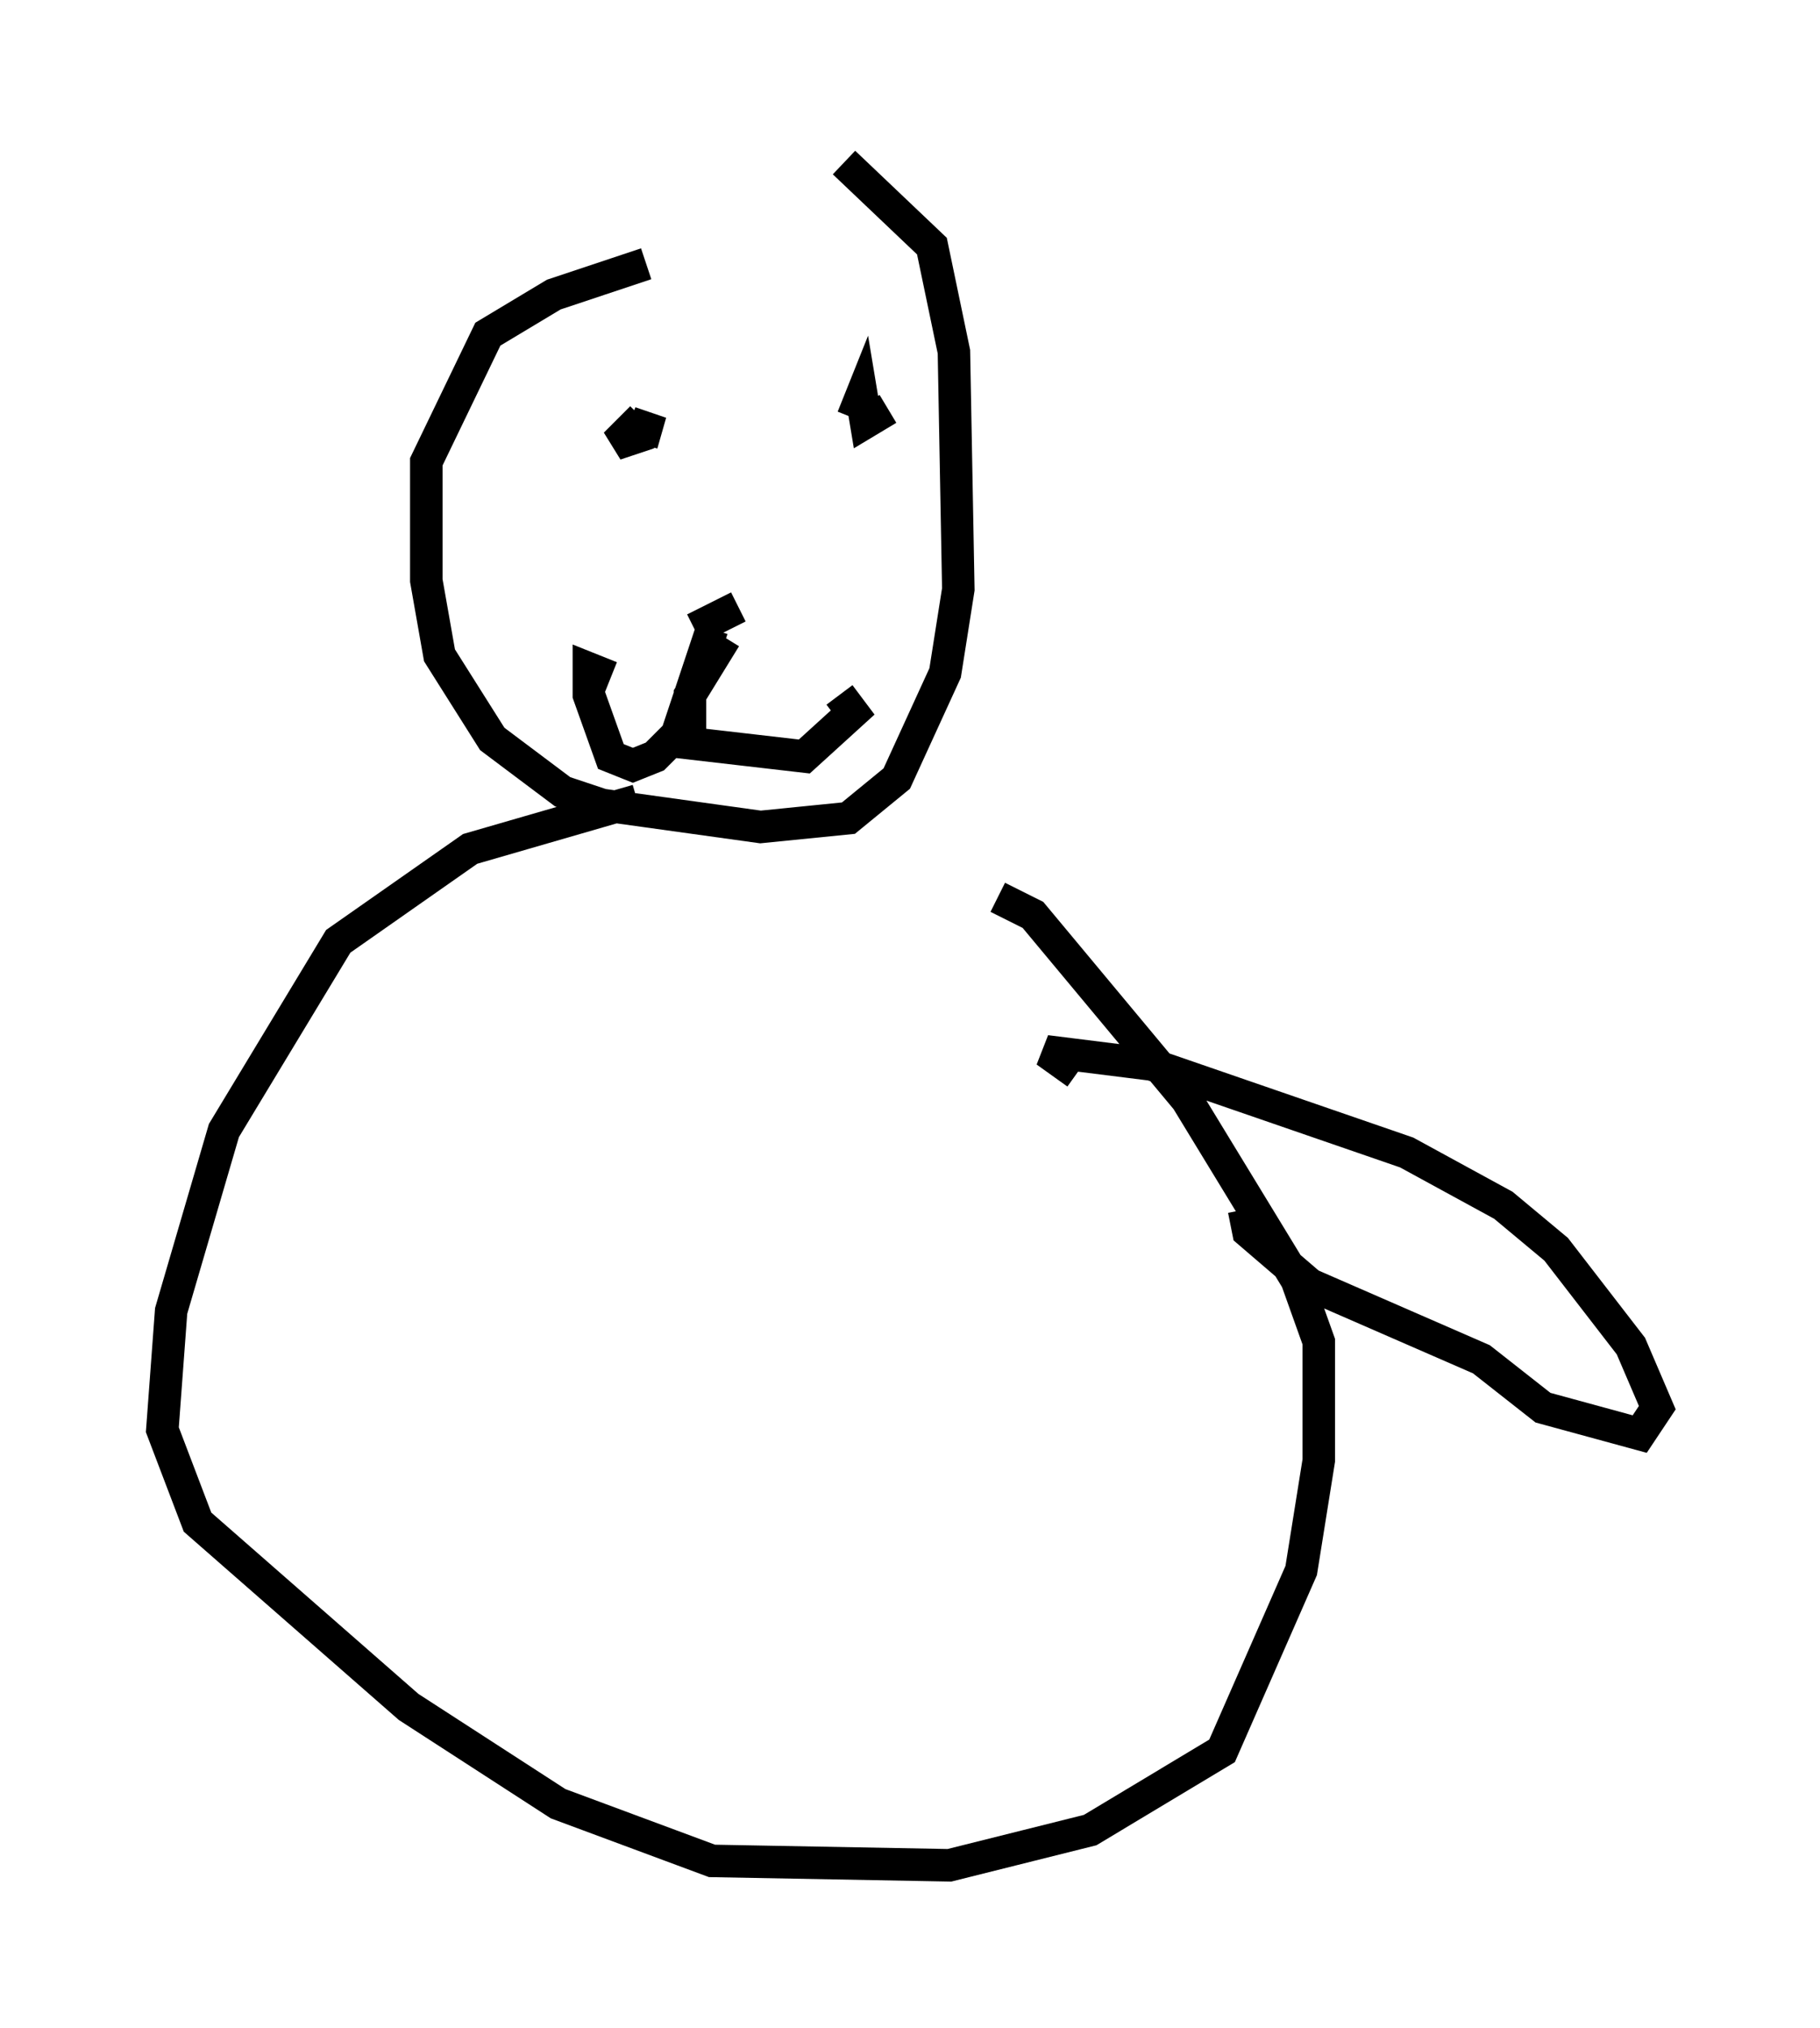 <?xml version="1.0" encoding="utf-8" ?>
<svg baseProfile="full" height="62.368" version="1.1" width="56.008" xmlns="http://www.w3.org/2000/svg" xmlns:ev="http://www.w3.org/2001/xml-events" xmlns:xlink="http://www.w3.org/1999/xlink"><defs /><rect fill="white" height="62.368" width="56.008" x="0" y="0" /><path d="M28.545, 7.3 m-8.66, 0.812 l-2.842, 0.947 -2.03, 1.218 l-1.894, 3.924 0.0, 3.654 l0.406, 2.3 1.624, 2.571 l2.165, 1.624 1.218, 0.406 l4.871, 0.677 2.706, -0.271 l1.488, -1.218 1.488, -3.248 l0.406, -2.571 -0.135, -7.307 l-0.677, -3.248 -2.706, -2.571 m-6.225, 7.848 l-0.812, 0.812 0.812, -0.271 l0.271, -0.677 -0.271, 0.947 m7.578, -1.083 l-0.677, 0.406 -0.135, -0.812 l-0.271, 0.677 m-4.33, 6.495 l-1.083, 3.248 -0.677, 0.677 l-0.677, 0.271 -0.677, -0.271 l-0.677, -1.894 0.0, -0.812 l0.677, 0.271 m3.518, -1.218 l-1.083, 1.759 0.0, 1.488 l3.518, 0.406 1.488, -1.353 l-0.406, -0.541 m-3.112, -2.706 l-1.353, 0.677 m-1.759, 5.277 l-5.142, 1.488 -4.059, 2.842 l-3.518, 5.819 -1.624, 5.548 l-0.271, 3.654 1.083, 2.842 l6.495, 5.683 4.601, 2.977 l4.736, 1.759 7.307, 0.135 l4.33, -1.083 4.059, -2.436 l2.436, -5.548 0.541, -3.383 l0.0, -3.654 -0.677, -1.894 l-3.383, -5.548 -4.736, -5.683 l-1.083, -0.541 m7.578, 9.607 l0.135, 0.677 1.894, 1.624 l5.277, 2.3 1.894, 1.488 l2.977, 0.812 0.541, -0.812 l-0.812, -1.894 -2.3, -2.977 l-1.624, -1.353 -2.977, -1.624 l-7.848, -2.706 -3.248, -0.406 l0.947, 0.677 " fill="none" stroke="black" stroke-width="1" /></svg>